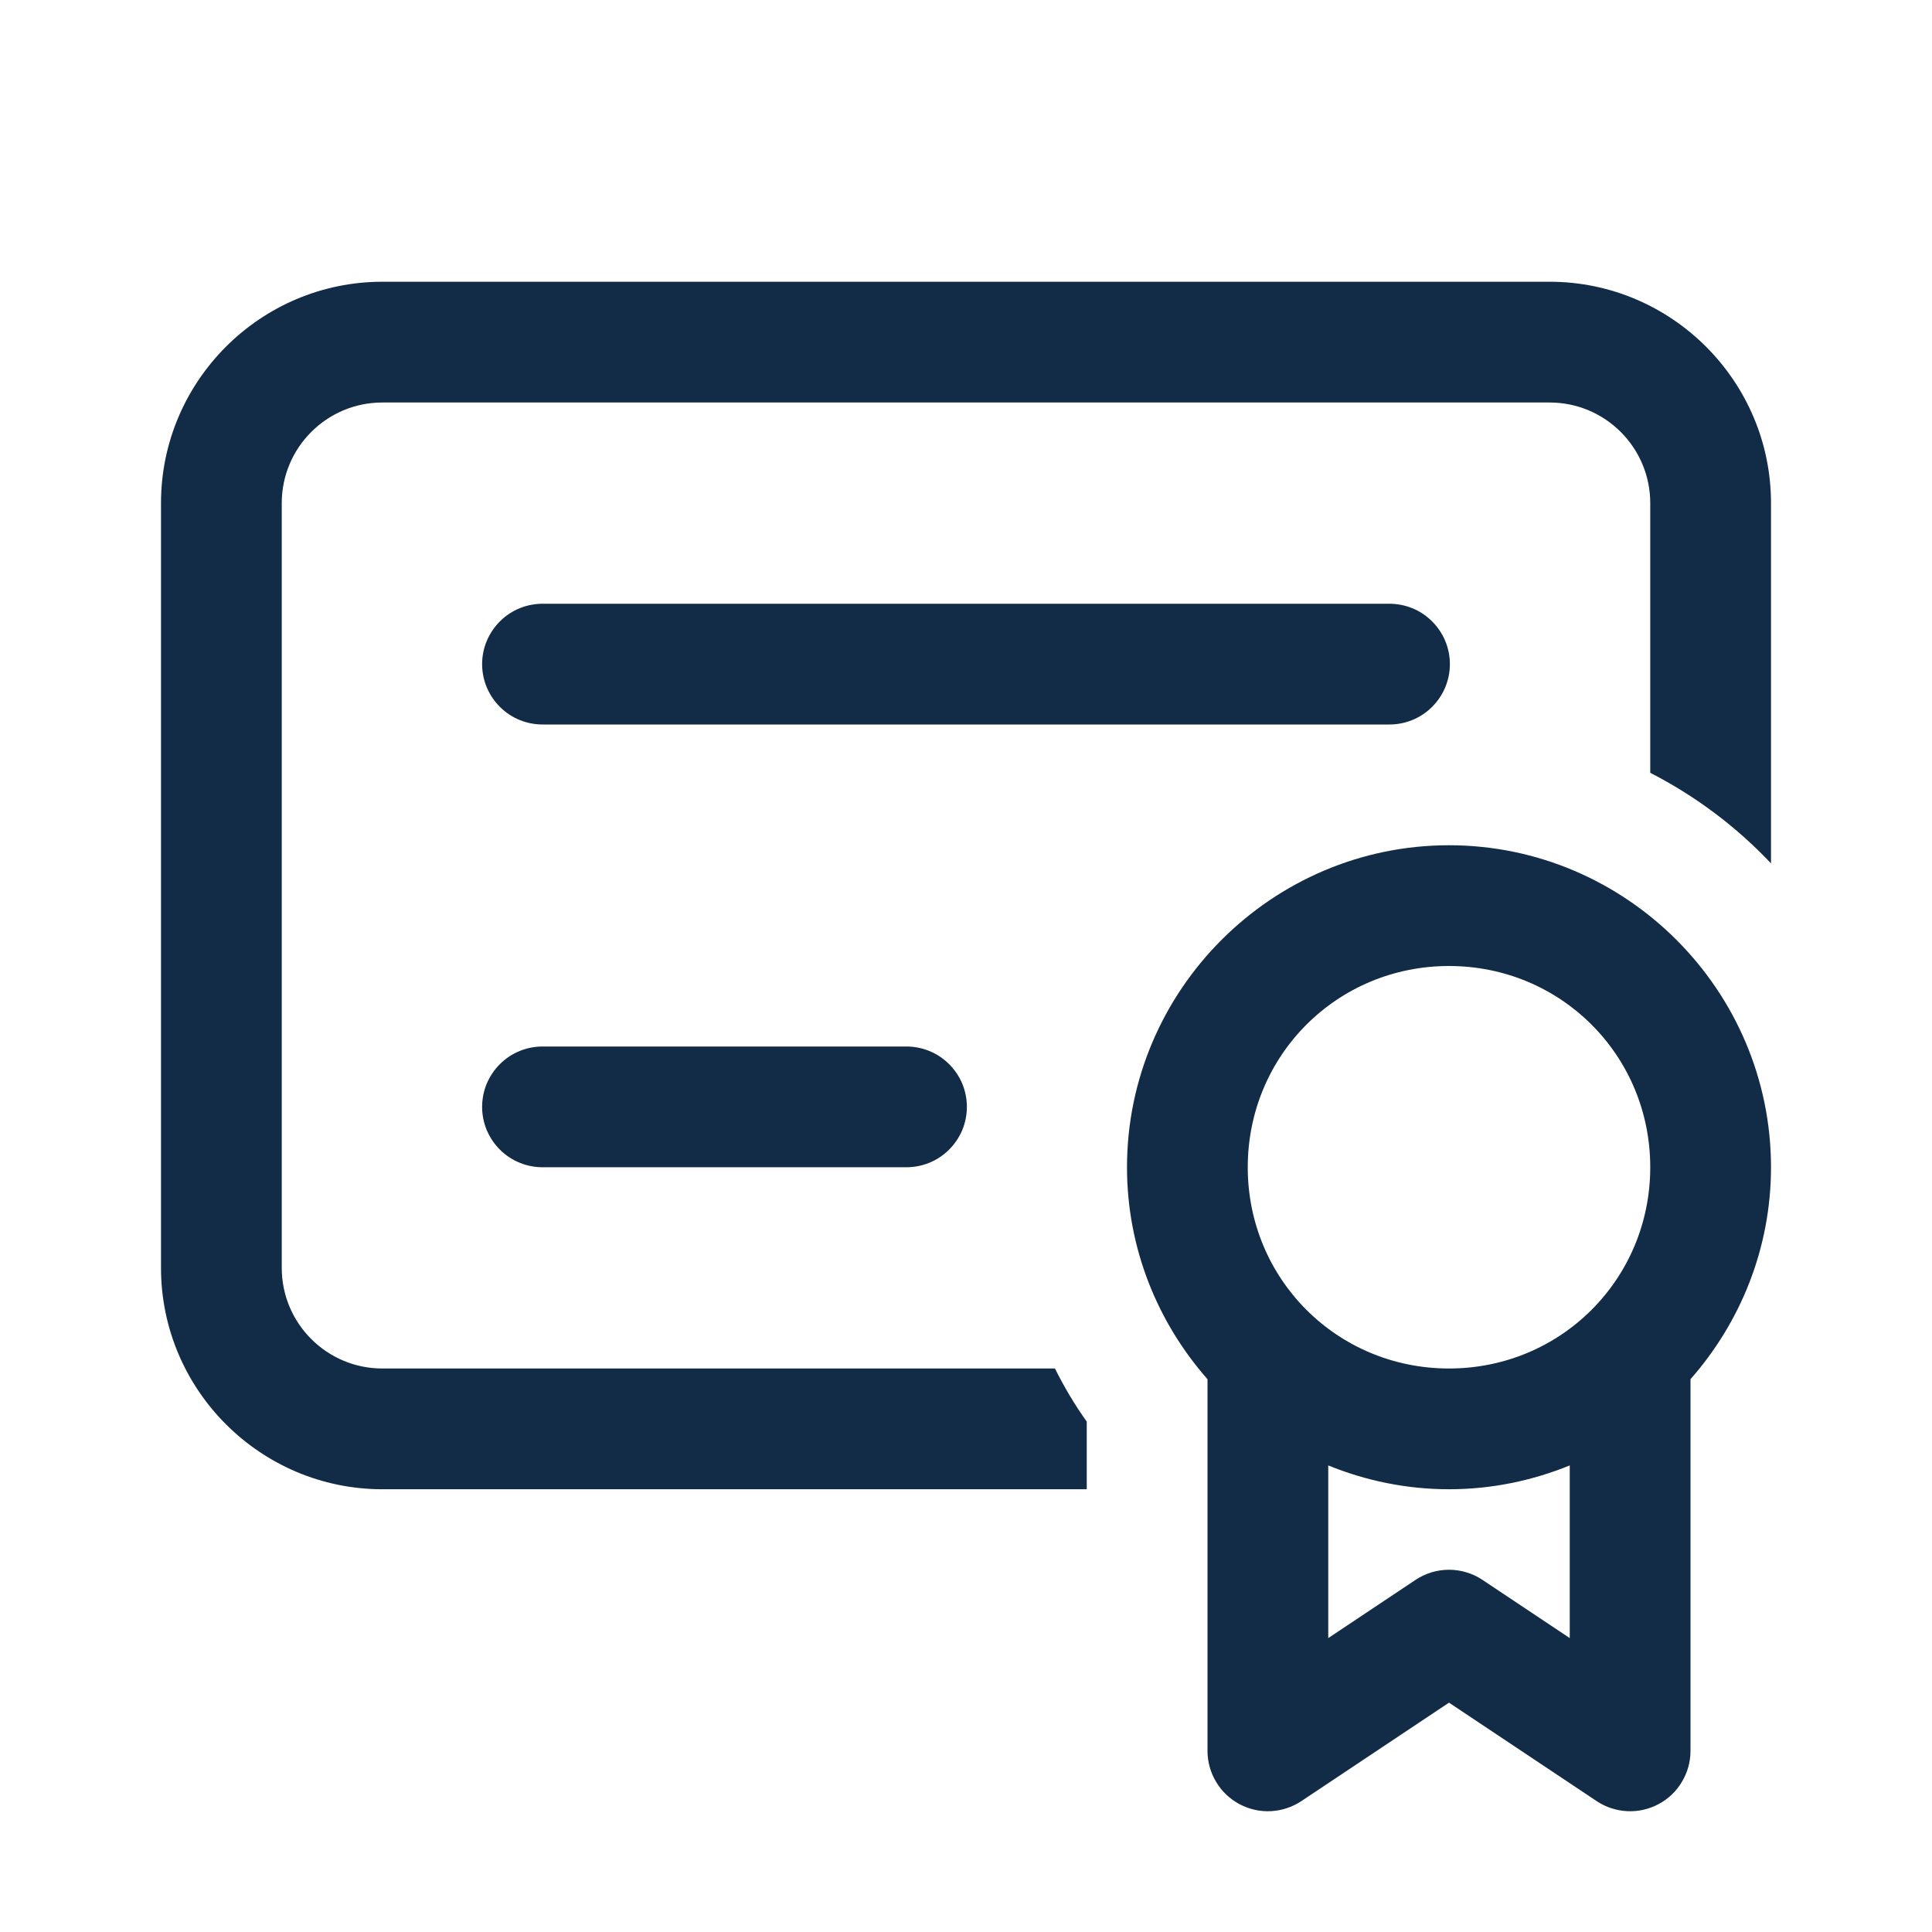 <svg width="24" height="24" viewBox="0 0 24 24" fill="none" xmlns="http://www.w3.org/2000/svg">
<path d="M4.75 3.5C3.235 3.5 2 4.735 2 6.25V15.75C2 17.265 3.235 18.5 4.75 18.5H13.5V17.66C13.35 17.45 13.22 17.23 13.105 17H4.75C4.06 17 3.5 16.44 3.5 15.75V6.25C3.5 5.56 4.06 5 4.75 5H19.25C19.94 5 20.5 5.56 20.5 6.25V9.6C21.065 9.89 21.57 10.27 22 10.725V6.25C22 4.735 20.765 3.5 19.25 3.5H4.75ZM6.75 7.5C6.651 7.499 6.552 7.517 6.46 7.554C6.367 7.591 6.284 7.646 6.213 7.716C6.142 7.786 6.086 7.869 6.047 7.961C6.009 8.052 5.989 8.151 5.989 8.25C5.989 8.349 6.009 8.448 6.047 8.539C6.086 8.631 6.142 8.714 6.213 8.784C6.284 8.854 6.367 8.909 6.46 8.946C6.552 8.983 6.651 9.001 6.75 9H17.25C17.349 9.001 17.448 8.983 17.54 8.946C17.633 8.909 17.716 8.854 17.787 8.784C17.858 8.714 17.914 8.631 17.953 8.539C17.991 8.448 18.011 8.349 18.011 8.25C18.011 8.151 17.991 8.052 17.953 7.961C17.914 7.869 17.858 7.786 17.787 7.716C17.716 7.646 17.633 7.591 17.54 7.554C17.448 7.517 17.349 7.499 17.25 7.5H6.75ZM18 10.5C15.8 10.5 14 12.3 14 14.5C14 15.507 14.38 16.428 15 17.133V21.75C15 21.886 15.037 22.019 15.107 22.135C15.176 22.252 15.277 22.347 15.396 22.411C15.516 22.475 15.651 22.506 15.786 22.499C15.922 22.492 16.053 22.449 16.166 22.374L18 21.151L19.834 22.374C19.947 22.449 20.078 22.492 20.214 22.499C20.349 22.506 20.484 22.475 20.604 22.411C20.724 22.347 20.824 22.252 20.893 22.135C20.963 22.019 21 21.886 21 21.75V17.133C21.62 16.428 22 15.507 22 14.5C22 12.3 20.2 10.5 18 10.5ZM18 12C19.39 12 20.5 13.11 20.5 14.5C20.5 15.89 19.39 17 18 17C16.61 17 15.5 15.89 15.5 14.5C15.5 13.11 16.61 12 18 12ZM6.75 13C6.651 12.999 6.552 13.017 6.46 13.054C6.367 13.091 6.284 13.146 6.213 13.216C6.142 13.286 6.086 13.369 6.047 13.46C6.009 13.552 5.989 13.651 5.989 13.75C5.989 13.849 6.009 13.948 6.047 14.04C6.086 14.131 6.142 14.214 6.213 14.284C6.284 14.354 6.367 14.409 6.46 14.446C6.552 14.483 6.651 14.501 6.75 14.5H11.25C11.349 14.501 11.448 14.483 11.54 14.446C11.633 14.409 11.716 14.354 11.787 14.284C11.858 14.214 11.914 14.131 11.953 14.04C11.991 13.948 12.011 13.849 12.011 13.75C12.011 13.651 11.991 13.552 11.953 13.46C11.914 13.369 11.858 13.286 11.787 13.216C11.716 13.146 11.633 13.091 11.54 13.054C11.448 13.017 11.349 12.999 11.25 13H6.75ZM16.5 18.204C16.964 18.393 17.47 18.5 18 18.5C18.53 18.5 19.036 18.393 19.5 18.204V20.349L18.416 19.626C18.293 19.544 18.148 19.5 18 19.5C17.852 19.5 17.707 19.544 17.584 19.626L16.5 20.349V18.204Z" fill="#122B46"/>
</svg>
